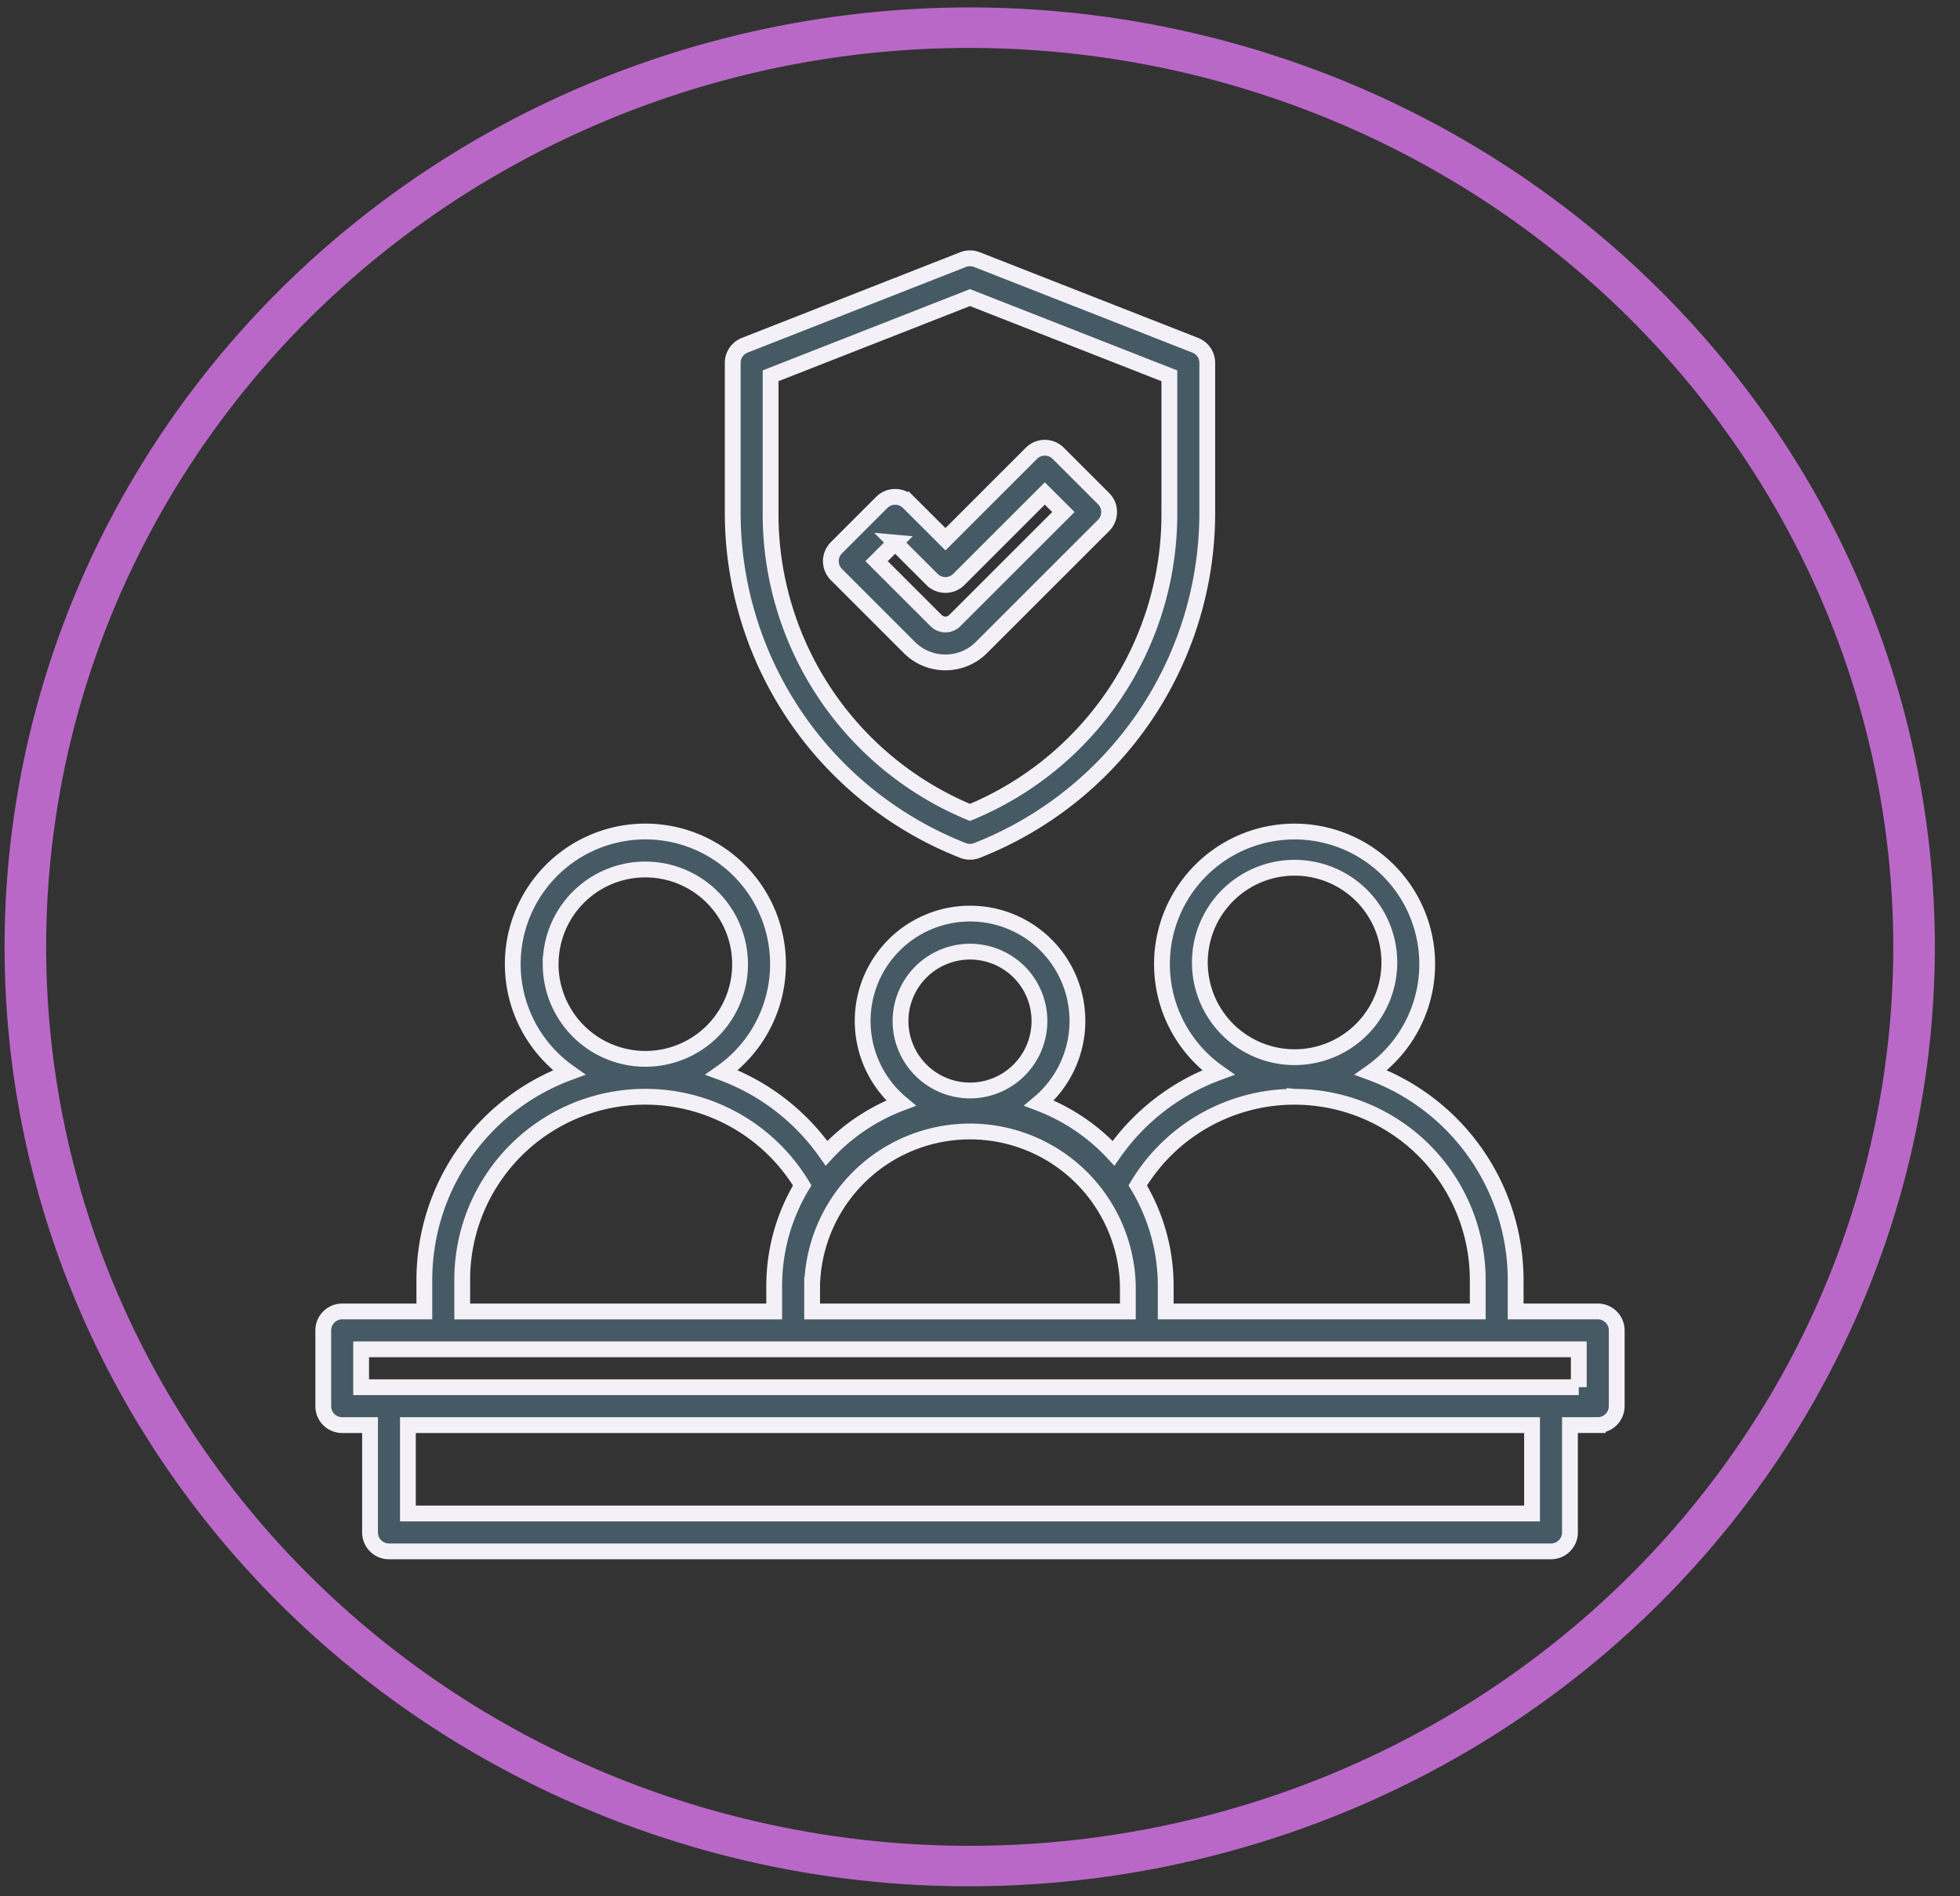 <svg xmlns="http://www.w3.org/2000/svg" width="62" height="60" fill="none"><rect width="100%" height="100%" fill="#333333" stroke="none"/><path fill="#BA68C8" d="M30.687 59.684a31.122 31.122 0 0 1-16.965-5.004c-5.023-3.264-8.938-7.906-11.25-13.337A28.995 28.995 0 0 1 .73 24.168c1.176-5.766 4.083-11.063 8.352-15.222 4.27-4.158 9.71-6.99 15.632-8.138a31.3 31.3 0 0 1 17.641 1.69c5.58 2.25 10.349 6.059 13.704 10.947a29.168 29.168 0 0 1 5.146 16.515c-.01 7.879-3.227 15.432-8.948 21.004-5.721 5.572-13.478 8.708-21.57 8.72Zm0-58.167a29.782 29.782 0 0 0-16.235 4.788C9.646 9.429 5.9 13.87 3.687 19.067A27.747 27.747 0 0 0 2.02 35.502c1.125 5.519 3.907 10.588 7.992 14.567 4.086 3.979 9.291 6.69 14.959 7.787a29.952 29.952 0 0 0 16.881-1.616c5.34-2.153 9.903-5.798 13.113-10.476A27.912 27.912 0 0 0 59.89 29.96c-.006-7.54-3.085-14.769-8.56-20.102-5.475-5.332-12.9-8.332-20.643-8.341Z"/><path fill="#455A64" stroke="#F4F0F7" stroke-width=".5" d="M30.464 26.91a.6.6 0 0 0 .438 0 11.481 11.481 0 0 0 7.287-10.686v-4.742a.6.6 0 0 0-.38-.558l-6.907-2.71a.6.6 0 0 0-.438 0l-6.906 2.71a.6.6 0 0 0-.38.558v4.742a11.48 11.48 0 0 0 7.286 10.686Zm-6.088-15.02 6.307-2.474 6.307 2.475v4.333a10.215 10.215 0 0 1-6.307 9.482 10.218 10.218 0 0 1-6.307-9.482v-4.333Zm5.53 9.069c.429 0 .84-.169 1.141-.473l3.862-3.861a.6.6 0 0 0 0-.848l-1.435-1.435a.599.599 0 0 0-.847 0l-2.72 2.72-1.167-1.166a.6.6 0 0 0-.847 0l-1.435 1.435a.6.6 0 0 0 0 .848l2.307 2.307c.302.304.713.474 1.141.473Zm-1.59-3.791 1.167 1.166a.6.6 0 0 0 .847 0l2.72-2.72.588.587-3.438 3.437a.416.416 0 0 1-.587 0l-1.884-1.883.588-.587Zm22.225 24.327h-2.597v-.998a7.005 7.005 0 0 0-4.577-6.562 4.195 4.195 0 1 0-4.832 0 6.973 6.973 0 0 0-3.312 2.555 6.212 6.212 0 0 0-2.354-1.587 3.395 3.395 0 0 0-2.186-5.996 3.397 3.397 0 0 0-2.185 5.996 6.212 6.212 0 0 0-2.354 1.587 6.973 6.973 0 0 0-3.313-2.556 4.195 4.195 0 1 0-4.832 0 7.003 7.003 0 0 0-4.576 6.563v.998h-2.597a.6.6 0 0 0-.6.6v2.397a.598.598 0 0 0 .6.6h.879v3.395a.6.6 0 0 0 .6.6h36.758a.6.6 0 0 0 .599-.6v-3.396h.879a.6.6 0 0 0 .6-.599v-2.397a.6.6 0 0 0-.6-.6ZM37.955 30.508a2.997 2.997 0 1 1 5.993 0 2.997 2.997 0 0 1-5.993 0Zm2.996 4.195a5.798 5.798 0 0 1 5.794 5.794v.998h-9.87v-.799a6.15 6.15 0 0 0-.885-3.188 5.78 5.78 0 0 1 4.962-2.805Zm-12.465-2.397a2.199 2.199 0 0 1 3.751-1.554 2.198 2.198 0 0 1-1.554 3.752 2.2 2.2 0 0 1-2.197-2.198Zm-2.797 8.39a4.995 4.995 0 0 1 9.988 0v.8H25.69v-.8Zm-8.27-10.188a2.995 2.995 0 0 1 2.996-2.997 2.998 2.998 0 0 1 2.119 5.116 2.998 2.998 0 0 1-5.116-2.119Zm-2.798 9.989a5.792 5.792 0 0 1 10.755-2.989 6.151 6.151 0 0 0-.886 3.189v.799h-9.868v-1Zm33.842 7.391h-35.56v-2.796h35.56v2.796Zm1.478-3.995H11.424v-1.199h38.517v1.199Z"/></svg>